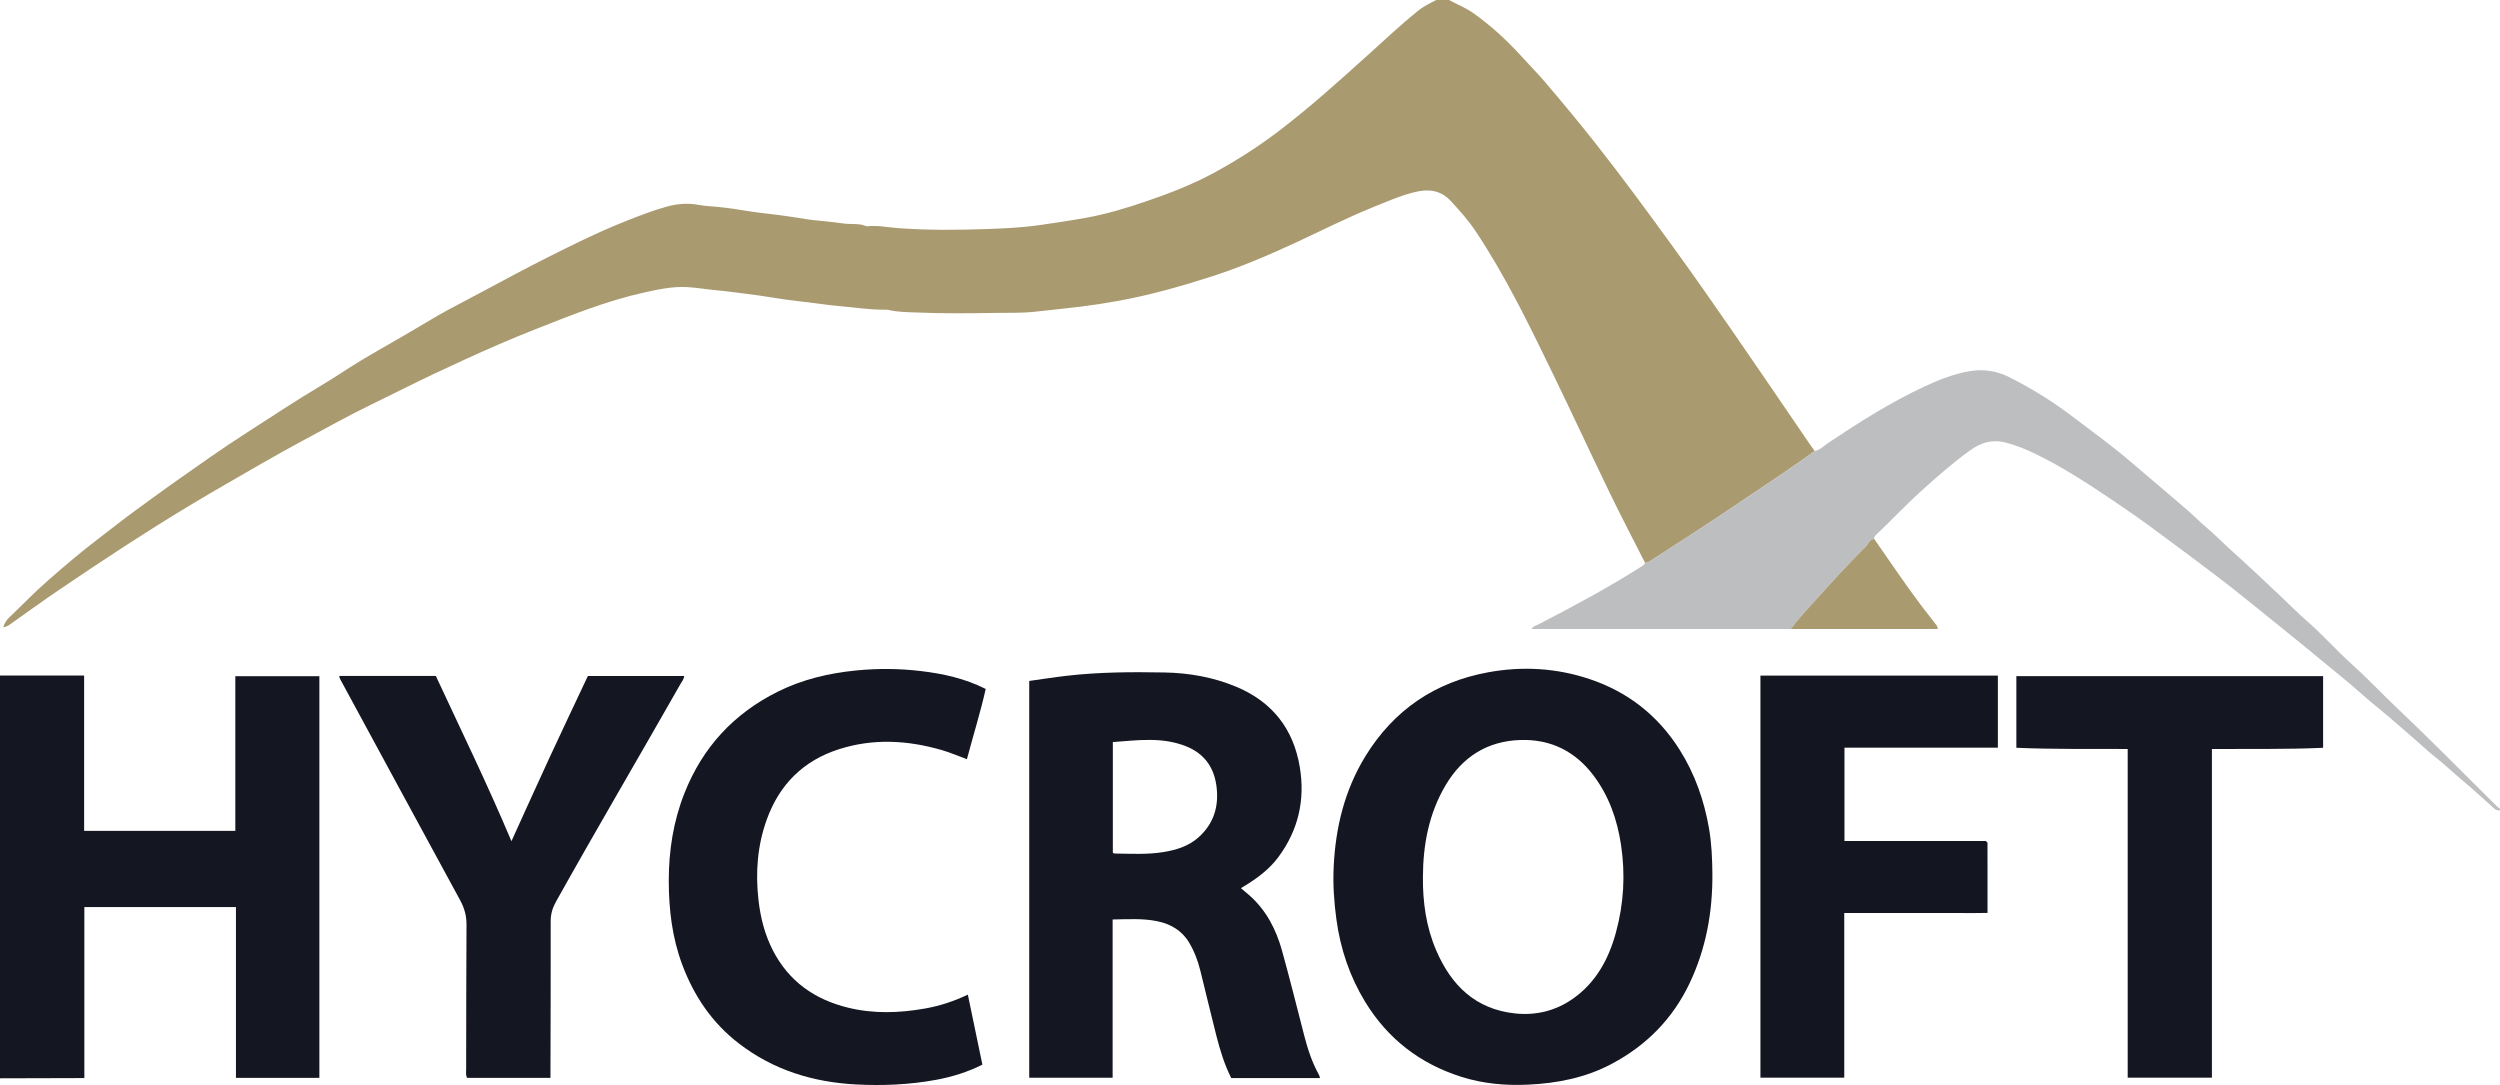 <?xml version="1.0" encoding="iso-8859-1"?>
<!-- Generator: Adobe Illustrator 27.0.0, SVG Export Plug-In . SVG Version: 6.00 Build 0)  -->
<svg version="1.1" id="Layer_1" xmlns="http://www.w3.org/2000/svg" xmlns:xlink="http://www.w3.org/1999/xlink" x="0px" y="0px"
	 viewBox="0 0 1558 676.175" style="enable-background:new 0 0 1558 676.175;" xml:space="preserve">
<g>
	<path style="fill:#A99A70;" d="M903,0c4.873,2.686,10.105,4.647,14.723,7.876c11.372,7.953,21.473,17.329,30.757,27.553
		c4.913,5.41,10.056,10.602,14.805,16.181c10.444,12.272,20.737,24.659,30.716,37.311c17.173,21.77,33.562,44.129,49.817,66.581
		c12.164,16.801,24.052,33.805,35.844,50.87c16.318,23.615,32.427,47.373,48.634,71.064c0.843,1.232,1.757,2.416,2.638,3.623
		c-15.666,11.452-31.991,21.946-48.026,32.859c-16.877,11.485-34.072,22.506-51.216,33.594c-1.997,1.292-3.94,2.939-6.456,3.331
		c-7.272-14.366-14.753-28.632-21.77-43.122c-12.006-24.79-23.567-49.797-35.601-74.574c-14.799-30.47-29.529-60.992-48.398-89.264
		c-4.448-6.665-9.777-12.55-15.187-18.452c-6.418-7.002-14.002-7.796-22.332-5.778c-9.333,2.261-18.12,6.155-27,9.768
		c-15.541,6.323-30.503,13.895-45.698,20.958c-17.586,8.175-35.348,15.858-53.823,21.81c-19.518,6.288-39.241,11.885-59.432,15.477
		c-7.276,1.294-14.621,2.469-21.99,3.375c-9.642,1.184-19.305,2.138-28.95,3.218c-8.145,0.912-16.236,0.627-24.338,0.751
		c-16.16,0.248-32.345,0.437-48.483-0.222c-6.172-0.252-12.516-0.194-18.65-1.648c-0.796-0.189-1.66-0.126-2.492-0.123
		c-9.254,0.038-18.401-1.43-27.587-2.211c-8.325-0.707-16.603-2.109-24.945-2.972c-11.066-1.145-22.015-3.394-33.071-4.68
		c-6.531-0.76-13.041-1.735-19.605-2.33c-5.707-0.517-11.39-1.51-17.131-1.874c-9.358-0.592-18.434,1.366-27.455,3.373
		c-23.601,5.251-45.937,14.313-68.334,23.142c-14.503,5.717-28.782,11.958-42.971,18.435c-13.2,6.026-26.314,12.206-39.285,18.701
		c-13.112,6.565-26.423,12.761-39.302,19.753c-16.047,8.712-32.215,17.204-48.036,26.351c-15.066,8.711-30.209,17.295-45.111,26.282
		c-13.191,7.956-26.251,16.14-39.182,24.512c-14.358,9.295-28.57,18.82-42.721,28.428c-9.929,6.741-19.663,13.771-29.447,20.723
		c-1.349,0.959-2.61,1.972-4.839,2.307c0.695-2.649,1.957-4.512,3.721-6.196c8.052-7.684,15.771-15.744,24.148-23.052
		c10.292-8.977,20.657-17.887,31.58-26.141c7.596-5.74,14.98-11.765,22.72-17.327c7.454-5.356,14.777-10.897,22.283-16.178
		c15.787-11.105,31.482-22.348,47.756-32.745c14.906-9.524,29.586-19.395,44.818-28.414c8.734-5.172,17.116-10.937,25.802-16.194
		c8.55-5.174,17.3-10.017,25.933-15.055c7.38-4.306,14.698-8.72,22.085-13.013c3.681-2.14,7.447-4.157,11.211-6.125
		c12.533-6.551,24.947-13.329,37.449-19.934c12.742-6.732,25.589-13.245,38.554-19.506c10.006-4.832,20.124-9.455,30.499-13.532
		c8.24-3.238,16.452-6.45,24.989-8.802c6.621-1.825,13.213-2.32,20.077-1.008c3.497,0.668,7.185,0.8,10.787,1.12
		c7.061,0.628,14.026,1.78,21.011,2.902c5.829,0.936,11.728,1.426,17.581,2.221c6.022,0.818,12.041,1.678,18.032,2.693
		c3.078,0.521,6.232,0.723,9.285,1.041c4.405,0.458,8.919,0.914,13.246,1.564c4.724,0.71,9.649-0.29,14.196,1.647
		c0.288,0.123,0.664,0.096,0.992,0.062c6.161-0.625,12.229,0.679,18.313,1.138c18.779,1.415,37.578,1.299,56.333,0.601
		c10.654-0.396,21.361-0.842,32.029-2.377c9.788-1.408,19.591-2.859,29.3-4.617c12.553-2.273,24.816-5.934,36.926-10.052
		c14.635-4.976,29.039-10.523,42.636-17.881c14.263-7.718,27.894-16.437,40.829-26.304c19.205-14.651,37.089-30.798,55.008-46.94
		c10.376-9.346,20.535-18.945,31.396-27.752C887.094,3.969,891.079,2.064,895,0C897.667,0,900.333,0,903,0z"/>
	<path style="fill:#141621;" d="M0,421c17.314,0,34.627,0,52.429,0c0,32.4,0,64.469,0,96.806c31.582,0,62.677,0,94.226,0
		c0-31.963,0-64.029,0-96.411c17.666,0,34.882,0,52.379,0c0,83.416,0,166.758,0,250.314c-17.334,0-34.424,0-51.99,0
		c0-35.432,0-70.807,0-106.443c-31.692,0-62.908,0-94.472,0c0,35.475,0,70.734,0,106.589C34.821,671.904,17.41,671.952,0,672
		C0,588.333,0,504.667,0,421z"/>
	<path style="fill:#BDBEC0;" d="M1025.236,350.842c2.517-0.392,4.459-2.039,6.456-3.331c17.144-11.088,34.339-22.109,51.216-33.594
		c16.035-10.912,32.36-21.406,48.026-32.859c3.394-0.672,5.719-3.209,8.416-5.016c19.235-12.882,38.744-25.284,59.781-35.082
		c9.261-4.313,18.79-8.122,28.88-9.73c8.257-1.316,16.435-0.077,24.11,3.795c13.159,6.639,25.703,14.248,37.487,23.098
		c9.366,7.034,18.785,14.005,27.993,21.242c6.757,5.31,13.237,10.976,19.794,16.537c8.953,7.593,17.905,15.19,26.771,22.884
		c3.628,3.148,6.952,6.618,10.653,9.72c5.588,4.684,10.662,9.976,16.104,14.842c10.642,9.517,20.959,19.376,31.366,29.144
		c4.959,4.654,9.686,9.575,14.829,14.02c10.08,8.713,18.861,18.777,28.766,27.629c9.068,8.104,17.33,16.987,26.13,25.338
		c21.728,20.619,42.821,41.883,64.04,63.019c0.575,0.573,1.294,1.003,1.945,1.5c0,0.333,0,0.667,0,1
		c-1.401,0.226-2.536-0.151-3.632-1.139c-6.149-5.544-12.236-11.167-18.579-16.483c-6.334-5.309-12.317-11.019-18.838-16.121
		c-2.852-2.231-5.504-4.763-8.248-7.157c-9.222-8.046-18.354-16.186-27.865-23.904c-7.447-6.043-14.462-12.617-21.913-18.656
		c-10.262-8.317-20.341-16.854-30.655-25.112c-7.732-6.192-15.447-12.427-23.122-18.701c-8.18-6.686-16.491-13.222-24.906-19.61
		c-12.613-9.575-25.329-19.014-38.073-28.415c-8.496-6.268-17.167-12.288-25.933-18.183c-15.494-10.42-31.114-20.623-47.953-28.76
		c-5.904-2.853-11.995-5.306-18.431-6.974c-8.258-2.14-15.264,0-21.889,4.749c-11.047,7.918-21.187,16.881-31.263,25.995
		c-9.264,8.379-17.754,17.499-26.796,26.074c-0.95,0.901-2.094,1.728-1.878,3.308c-3.047,0.166-3.618,3.098-5.308,4.772
		c-10.825,10.723-21.038,22.017-31.257,33.312c-5.312,5.872-10.711,11.658-15.474,17.998c-53.763,0-107.525,0-161.494,0
		c1.046-1.884,2.909-2.162,4.373-2.923c21.692-11.276,43.267-22.753,63.897-35.919
		C1023.773,352.505,1024.748,351.977,1025.236,350.842z"/>
	<path style="fill:#141621;" d="M1067.164,544.64c0.16,23.727-3.956,46.55-14.206,68.127c-10.502,22.109-26.752,38.57-48.258,50.086
		c-16.479,8.825-34.228,12.272-52.667,13.108c-14.064,0.638-27.902-0.621-41.372-4.897c-25.745-8.172-45.816-23.639-59.911-46.753
		c-9.636-15.802-15.376-32.93-17.891-51.249c-1.5-10.927-2.224-21.878-1.709-32.865c1.151-24.573,6.854-47.962,19.869-69.08
		c17.717-28.748,43.391-46.15,76.623-52.184c21.327-3.872,42.456-2.608,63.007,4.271c23.838,7.979,42.622,22.686,56.095,44.038
		c9.521,15.088,15.276,31.526,18.319,49.06C1066.696,525.71,1067.059,535.152,1067.164,544.64z M886.765,546.554
		c-0.141,15.785,2.033,31.211,8.293,45.764c9.346,21.73,24.457,36.632,49.12,39.251c13.031,1.384,25.205-1.587,35.941-9.085
		c14.444-10.088,22.366-24.683,26.91-41.29c4.936-18.04,5.981-36.326,3.163-54.86c-2.385-15.688-7.481-30.254-17.092-43.019
		c-11.411-15.155-26.715-22.751-45.639-22.149c-20.597,0.655-36.086,10.541-46.51,28.096
		C890.494,506.87,886.844,526.309,886.765,546.554z"/>
	<path style="fill:#141621;" d="M773.342,553.506c1.678,1.416,3.327,2.772,4.937,4.172c10.662,9.27,16.913,21.281,20.621,34.595
		c4.935,17.718,9.357,35.579,13.968,53.386c2.167,8.369,4.856,16.532,9.083,24.124c0.312,0.561,0.421,1.235,0.69,2.054
		c-18.479,0-36.786,0-55.34,0c-4.159-8.276-6.889-17.119-9.188-26.078c-3.501-13.646-6.681-27.374-10.111-41.039
		c-1.537-6.124-3.747-11.995-7.039-17.456c-4.536-7.525-11.555-11.464-19.734-13.156c-8.995-1.861-18.205-1.254-27.841-1.094
		c0,32.911,0,65.648,0,98.646c-17.562,0-34.63,0-51.97,0c0-82.389,0-164.618,0-247.3c7.72-1.076,15.391-2.298,23.101-3.189
		c20.394-2.357,40.882-2.473,61.368-2.083c15.402,0.294,30.441,2.985,44.676,8.963c22.26,9.348,35.489,26.09,39.463,49.967
		c3.417,20.531-0.892,39.277-13.31,56.067c-4.924,6.657-11.275,11.731-18.156,16.198
		C776.89,551.367,775.173,552.378,773.342,553.506z M693.519,531.418c0.406,0.214,0.682,0.486,0.962,0.49
		c10.317,0.137,20.67,0.76,30.906-0.955c7.754-1.299,15.229-3.572,21.31-8.926c9.825-8.651,13.111-19.715,11.365-32.383
		c-1.624-11.785-7.791-20.17-19.085-24.633c-14.842-5.865-30.031-3.672-45.458-2.564
		C693.519,485.66,693.519,508.572,693.519,531.418z"/>
	<path style="fill:#141621;" d="M603.161,619.857c3.076,14.803,6.061,29.173,9.066,43.635c-9.468,4.729-19.067,7.659-29.042,9.49
		c-16.469,3.024-33.119,3.715-49.756,2.843c-26.771-1.402-51.541-8.997-73.08-25.621c-16.687-12.879-27.934-29.619-35.234-49.199
		c-6.239-16.734-8.293-34.127-8.331-51.874c-0.041-18.967,2.844-37.374,9.867-55.059c11.293-28.44,30.716-49.412,58.07-63.024
		c15.339-7.633,31.685-11.503,48.7-13.206c13.511-1.353,26.987-1.234,40.381,0.351c13.832,1.637,27.448,4.588,40.496,11.163
		c-3.286,14.641-7.799,28.962-11.711,43.778c-5.312-1.954-10.299-4.127-15.479-5.635c-21.346-6.214-42.829-7.45-64.279-0.585
		c-22.23,7.114-37.088,21.974-44.979,43.85c-5.869,16.27-7.089,33.025-5.159,50.13c1.239,10.985,3.913,21.529,8.975,31.381
		c9.913,19.293,26.001,30.586,46.75,35.682c15.945,3.916,31.942,3.39,48.002,0.562C585.475,626.924,594.097,624.156,603.161,619.857
		z"/>
	<path style="fill:#131520;" d="M1245.066,421.015c0,14.918,0,29.659,0,44.924c-31.893,0-63.626,0-95.595,0
		c0,19.605,0,38.688,0,58.183c29.663,0,59.09,0,88.059,0c0.579,0.523,0.714,0.625,0.823,0.75c0.104,0.119,0.26,0.262,0.26,0.395
		c0.012,14.315,0.011,28.63,0.011,43.659c-5.793,0.172-11.712,0.047-17.623,0.07c-5.999,0.023-11.998,0.005-17.997,0.005
		c-5.833,0-11.665,0-17.497,0c-5.999,0-11.998,0-17.997,0c-5.951,0-11.902,0-18.173,0c0,34.422,0,68.364,0,102.612
		c-17.552,0-34.775,0-52.24,0c0-83.508,0-166.911,0-250.598C1146.429,421.015,1195.63,421.015,1245.066,421.015z"/>
	<path style="fill:#141621;" d="M343.054,671.743c-17.797,0-34.909,0-51.948,0c-1.019-1.898-0.597-3.768-0.595-5.566
		c0.033-29.983,0.045-59.966,0.216-89.949c0.031-5.499-1.324-10.357-3.951-15.179c-24.836-45.592-49.545-91.252-74.288-136.894
		c-0.471-0.87-1.039-1.709-1.014-2.921c19.948,0,39.889,0,60.126,0c15.782,33.903,32.178,67.533,47.127,103.009
		c8.141-17.892,15.827-35.005,23.703-52.03c7.858-16.985,15.906-33.881,23.934-50.95c20.005,0,39.963,0,60,0
		c-0.094,1.96-1.354,3.339-2.225,4.872c-25.736,45.301-52.187,90.194-77.602,135.68c-2.177,3.896-3.359,7.714-3.349,12.222
		c0.065,30.65-0.065,61.3-0.132,91.95C343.05,667.789,343.054,669.592,343.054,671.743z"/>
	<path style="fill:#141621;" d="M1447.758,466.028c-23.016,1.025-45.955,0.612-69.287,0.748c0,68.365,0,136.449,0,204.84
		c-17.632,0-34.858,0-52.495,0c0-68.144,0-136.208,0-204.853c-23.299-0.095-46.211,0.246-69.378-0.749c0-14.851,0-29.595,0-44.639
		c63.674,0,127.238,0,191.16,0C1447.758,436.133,1447.758,450.994,1447.758,466.028z"/>
	<path style="fill:#A99A70;" d="M1115.988,391.991c4.762-6.34,10.161-12.126,15.474-17.998
		c10.219-11.294,20.432-22.589,31.257-33.312c1.691-1.675,2.261-4.606,5.308-4.772c9.622,13.671,18.854,27.618,28.922,40.973
		c2.891,3.835,5.865,7.608,8.81,11.403c0.804,1.036,1.786,1.966,1.895,3.706C1177.069,391.991,1146.529,391.991,1115.988,391.991z"
		/>
</g>
</svg>
